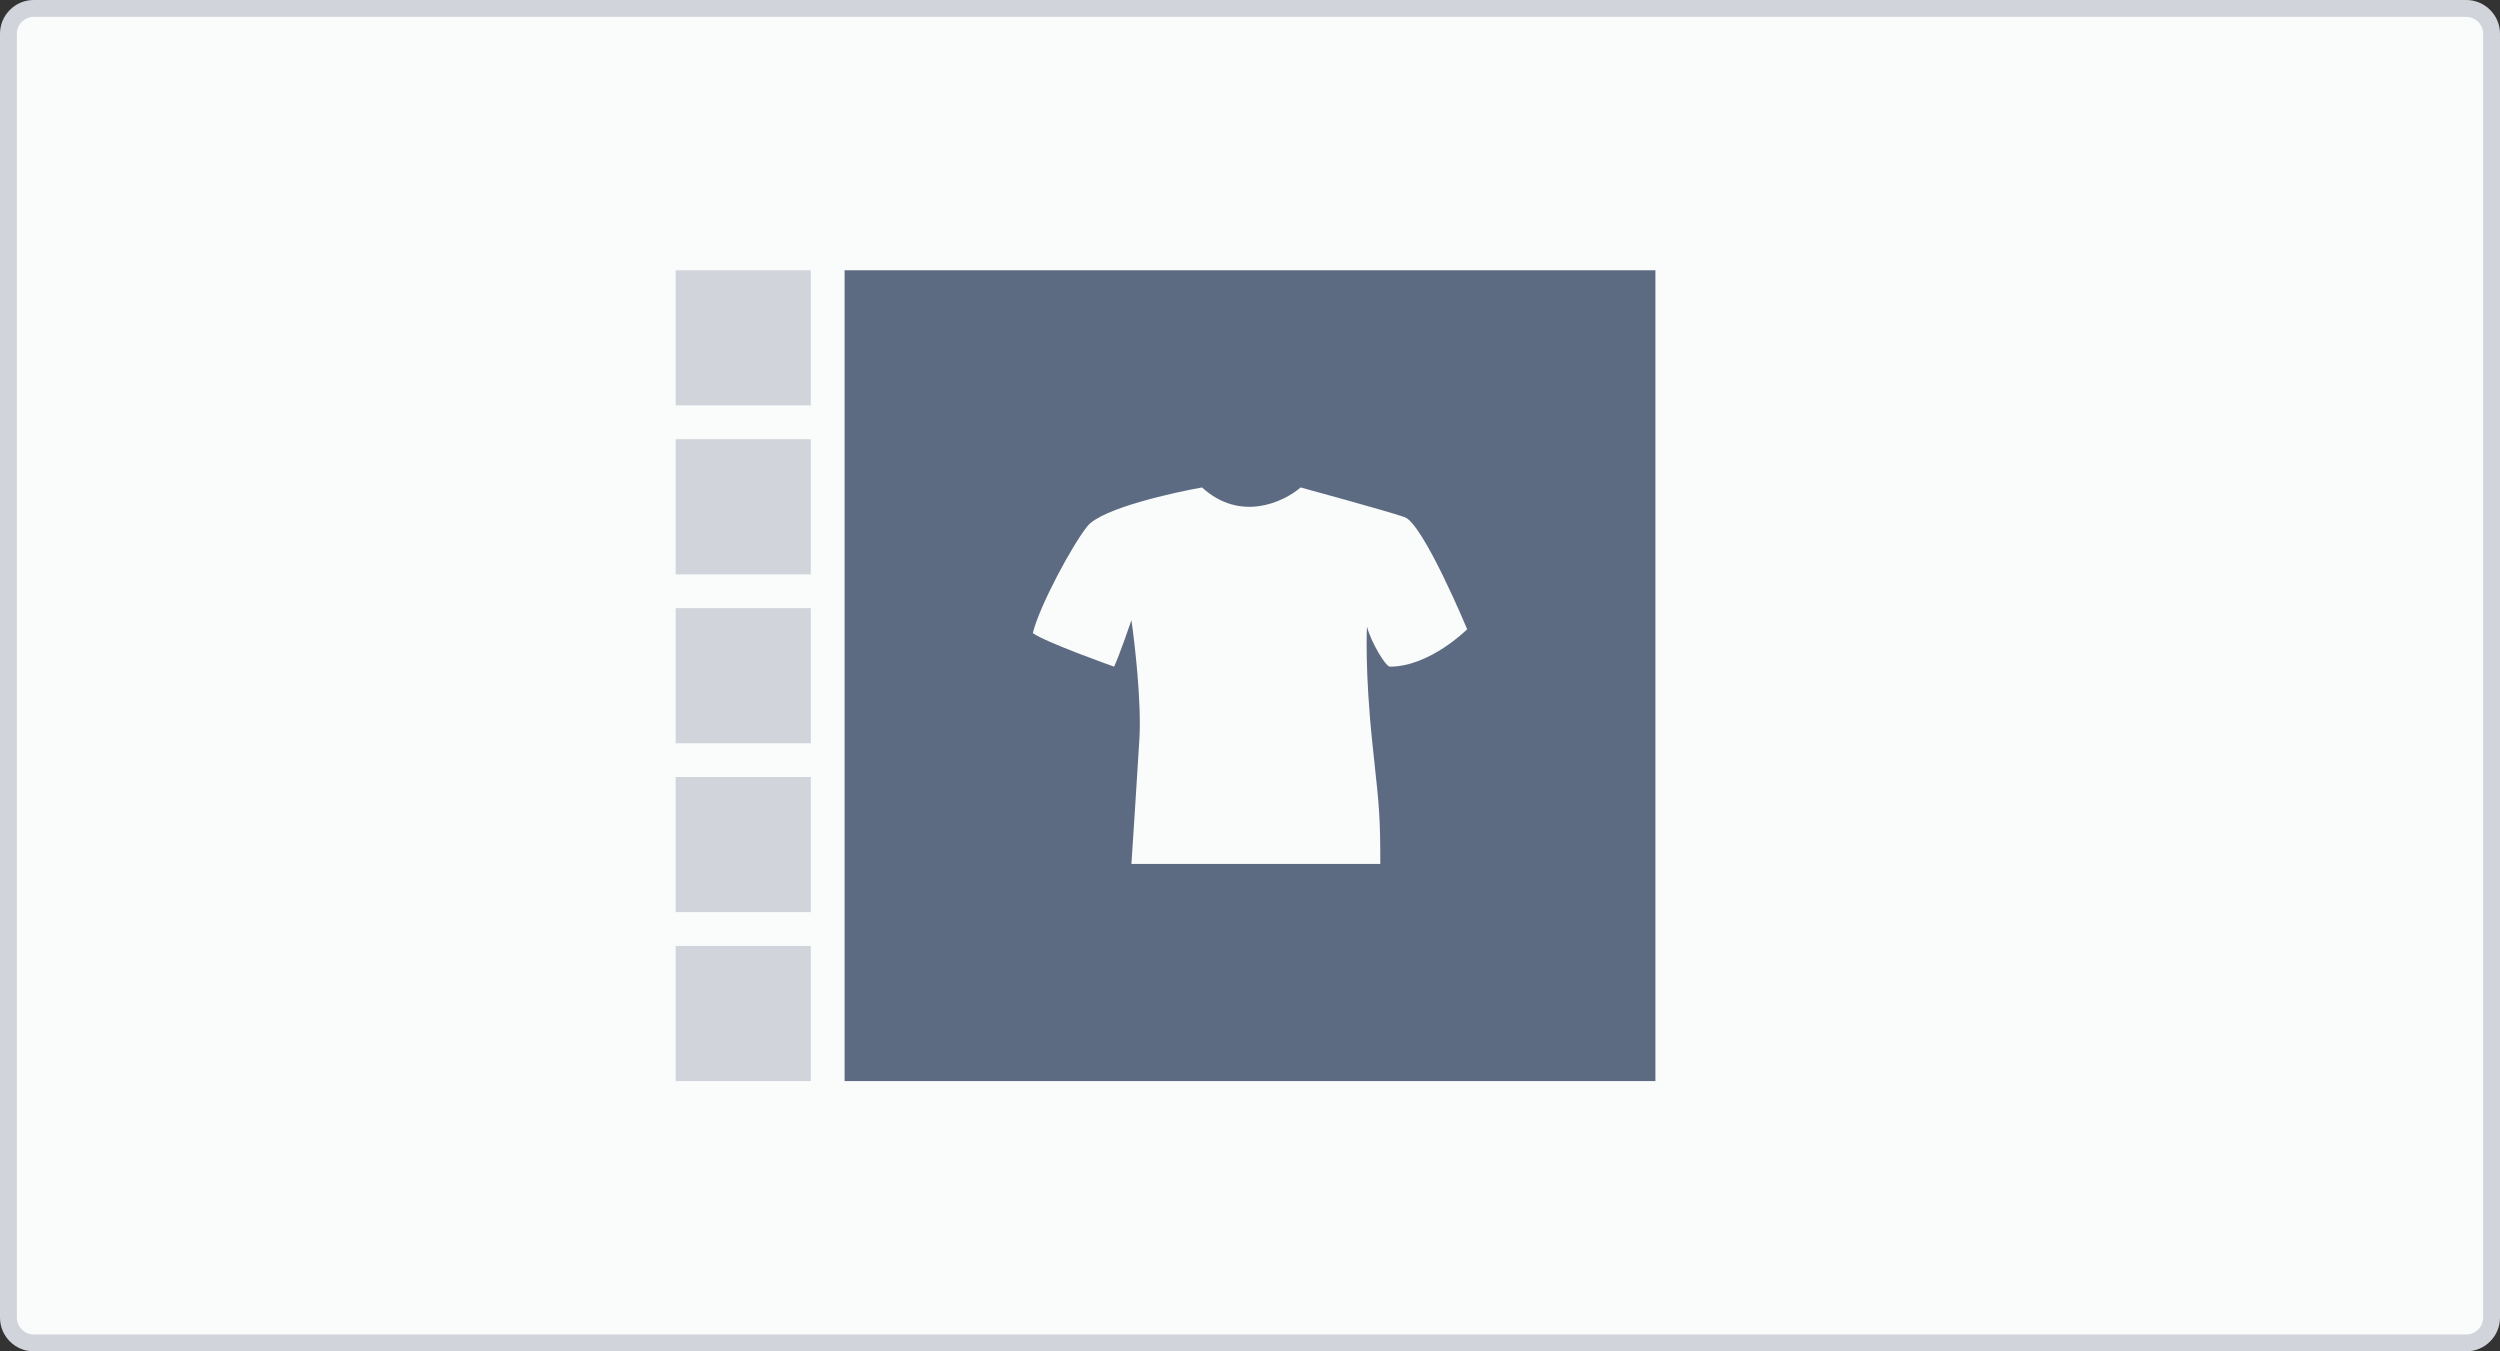 <svg width="148" height="80" viewBox="0 0 148 80" fill="none" xmlns="http://www.w3.org/2000/svg">
<rect x="0" y="0" width="148" height="80" fill="#333333" stroke="none"/>
<path fill-rule="evenodd" clip-rule="evenodd" d="M2 0C0.895 0 0 0.895 0 2V78C0 79.105 0.895 80 2 80H146C147.105 80 148 79.105 148 78V2C148 0.895 147.105 0 146 0H2Z" fill="#D1D5DB"/>
<path fill-rule="evenodd" clip-rule="evenodd" d="M2 1C1.448 1 1 1.448 1 2V78C1 78.552 1.448 79 2 79H146C146.552 79 147 78.552 147 78V2C147 1.448 146.552 1 146 1H2ZM48 16H40V24H48V16ZM40 26H48V34H40V26ZM48 36H40V44H48V36ZM40 46H48V54H40V46ZM48 56H40V64H48V56Z" fill="#FAFBFB"/>
<path fill-rule="evenodd" clip-rule="evenodd" d="M98 16H50V64H98V16ZM71.16 28.857C69.583 29.137 65.245 30.078 64.377 31.147C63.509 32.215 61.537 35.853 61.143 37.481C61.932 38.041 65.954 39.466 65.954 39.466C66.27 38.804 66.98 36.718 66.98 36.718C67.19 38.168 67.579 41.603 67.453 43.74C67.295 46.411 66.98 51.143 66.98 51.143H81.714C81.714 48.376 81.647 47.753 81.34 44.895C81.314 44.654 81.286 44.397 81.257 44.121C80.784 39.695 80.924 37.093 80.924 37.093C81.16 38.009 82.03 39.466 82.282 39.466C84.647 39.466 86.857 37.252 86.857 37.252C86.857 37.252 84.254 30.994 83.15 30.613C82.046 30.231 76.997 28.857 76.997 28.857C75.998 29.722 73.432 30.933 71.16 28.857Z" fill="#5D6B82"/>
</svg>

